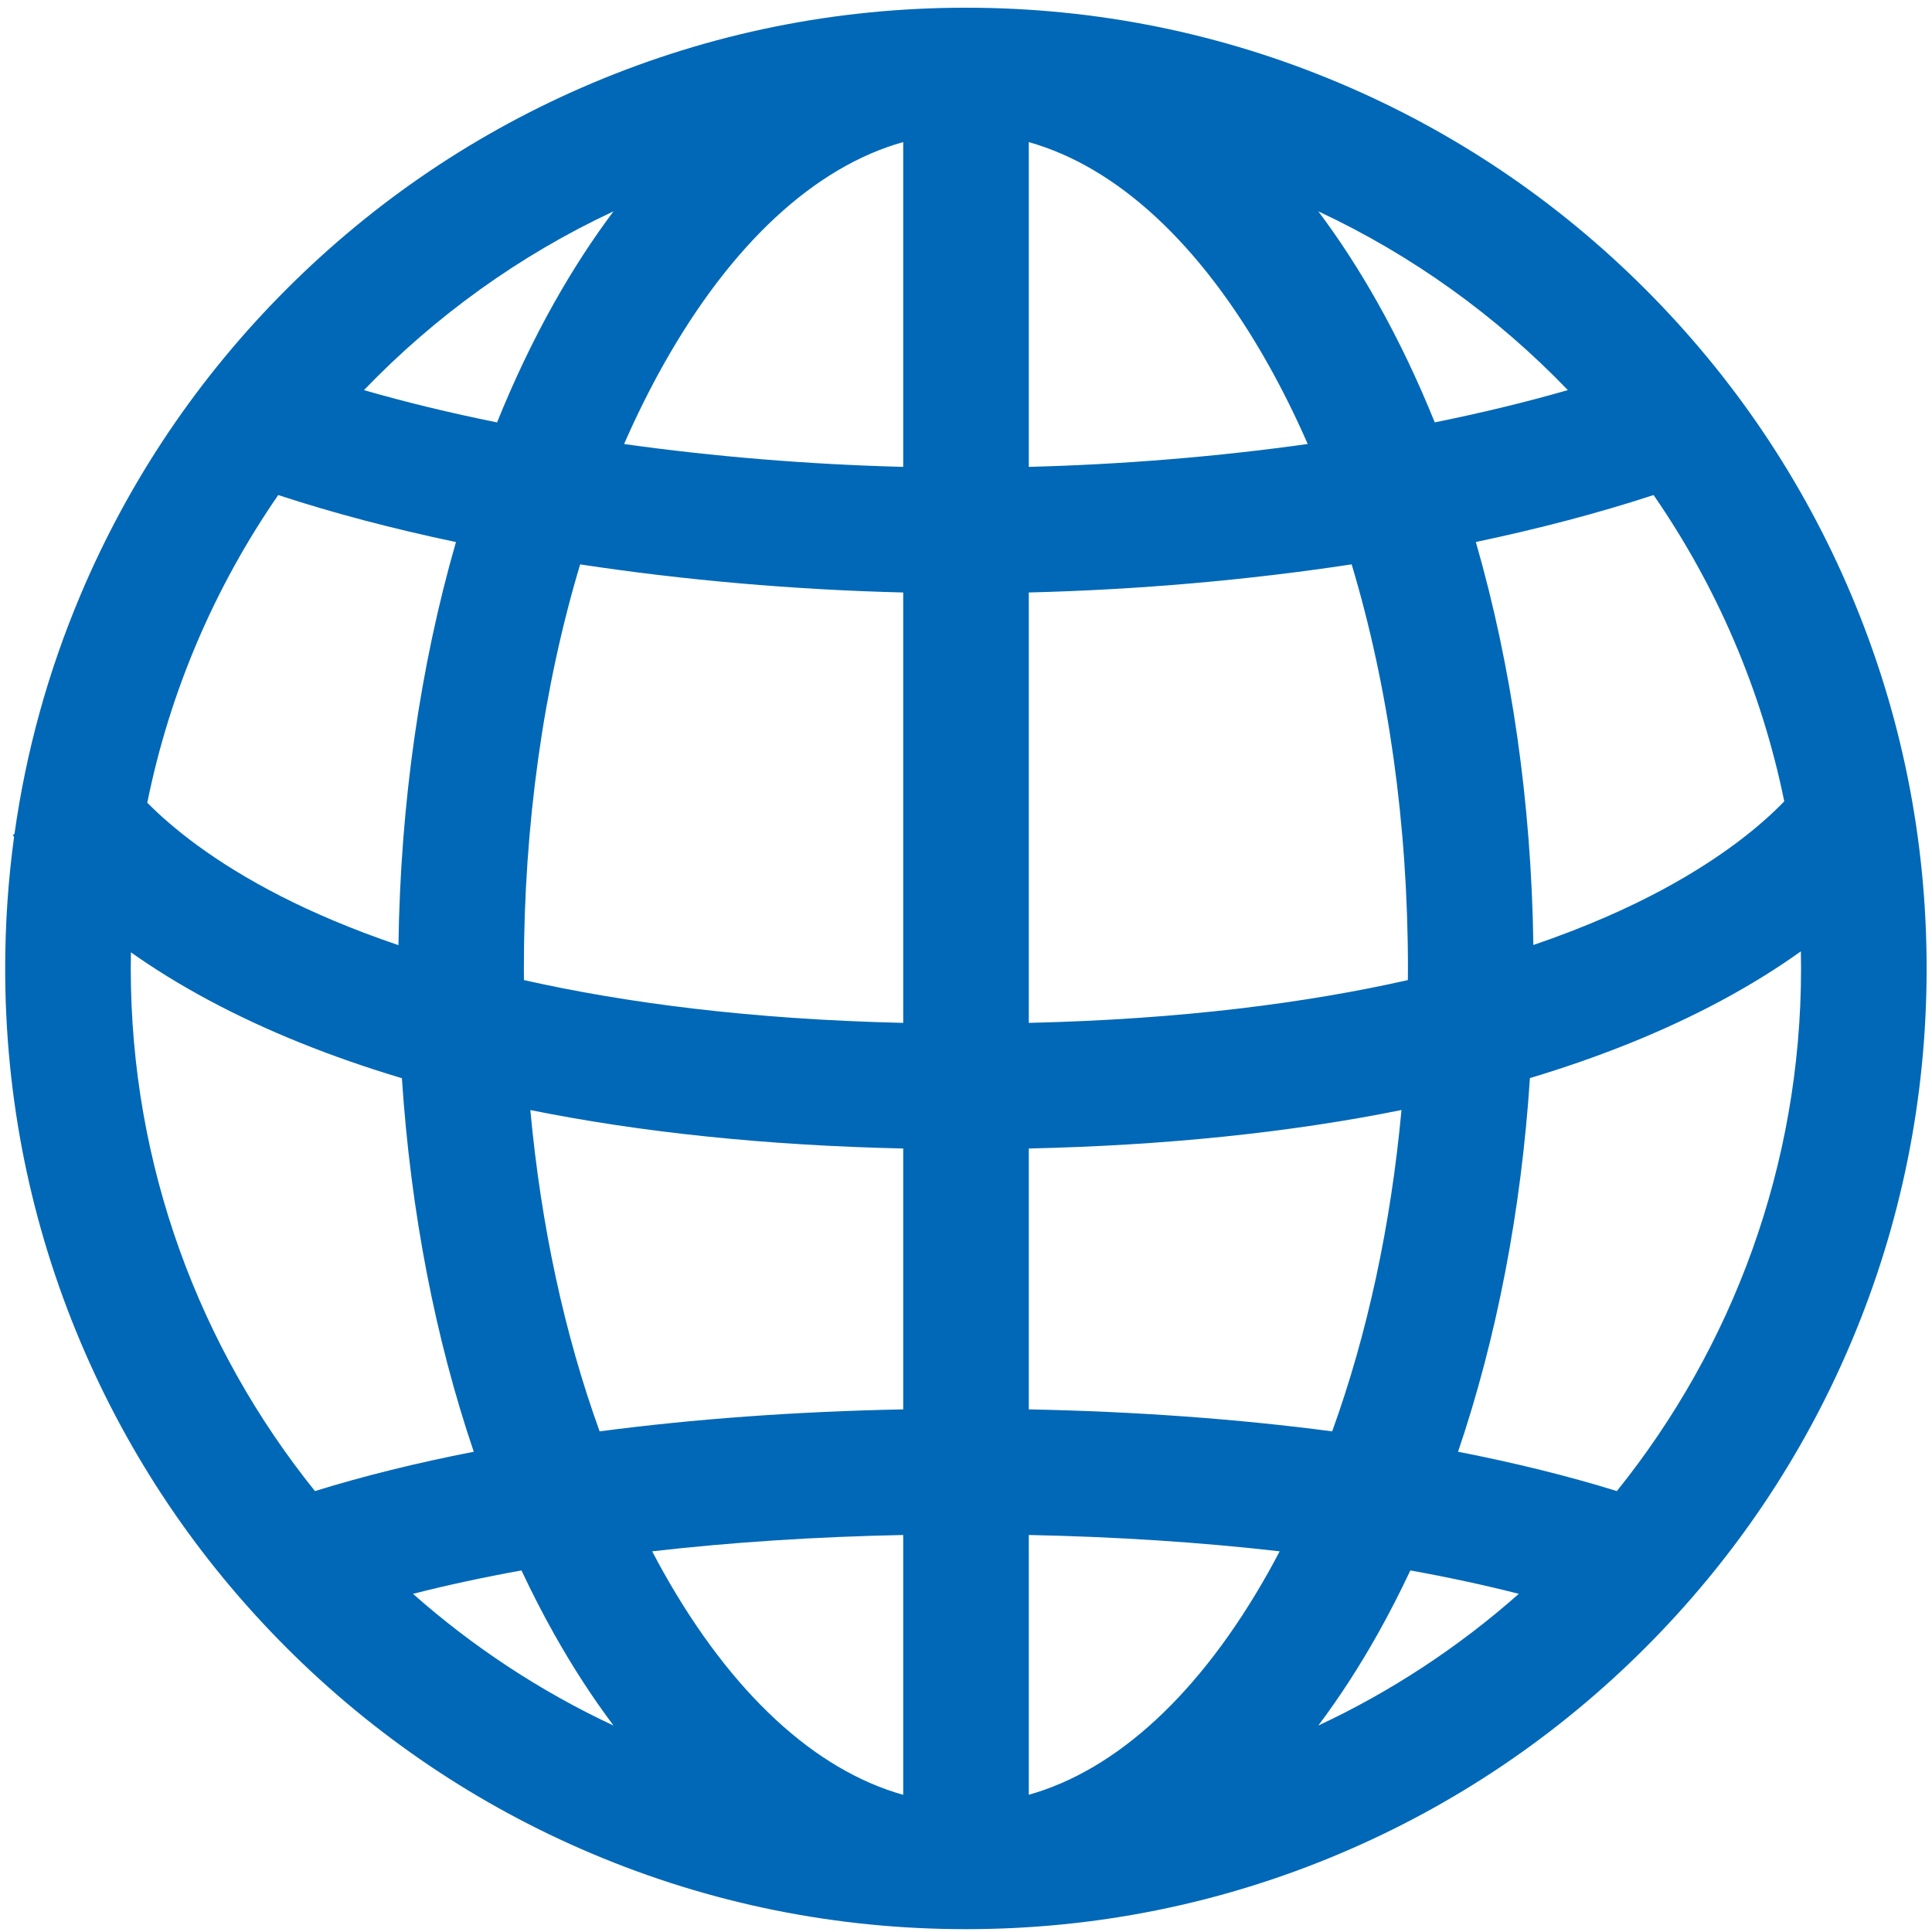 <?xml version="1.0" encoding="utf-8"?>
<!-- Generator: Adobe Illustrator 16.0.3, SVG Export Plug-In . SVG Version: 6.00 Build 0)  -->
<!DOCTYPE svg PUBLIC "-//W3C//DTD SVG 1.1//EN" "http://www.w3.org/Graphics/SVG/1.1/DTD/svg11.dtd">
<svg version="1.1" id="outline" xmlns="http://www.w3.org/2000/svg" xmlns:xlink="http://www.w3.org/1999/xlink" x="0px" y="0px"
	 width="800px" height="800px" viewBox="0 0 800 800" enable-background="new 0 0 800 800" xml:space="preserve">
<path fill="#0068B6" d="M766.504,246.156c-20.037-47.375-48.718-89.917-85.244-126.443c-36.525-36.526-79.067-65.207-126.441-85.245
	C505.757,13.717,453.655,3.195,399.962,3.195S294.167,13.717,245.106,34.468c-47.375,20.038-89.917,48.718-126.443,85.245
	s-65.207,79.068-85.245,126.443c-13.495,31.906-22.659,65.098-27.421,99.177l-0.677,0.38c0.112,0.2,0.281,0.494,0.502,0.865
	c-2.446,17.92-3.677,36.084-3.677,54.434c0,53.693,10.522,105.794,31.273,154.855c20.038,47.375,48.719,89.916,85.245,126.442
	c36.526,36.526,79.068,65.207,126.443,85.244c49.062,20.752,101.163,31.273,154.856,31.273s105.795-10.521,154.856-31.273
	c47.374-20.037,89.916-48.718,126.441-85.244c36.526-36.526,65.207-79.067,85.244-126.442
	c20.752-49.062,31.273-101.162,31.273-154.855S787.256,295.217,766.504,246.156z M634.933,391.307
	c-0.813-58.8-9.019-115.528-23.818-166.877c26.286-5.529,51.044-12.05,73.597-19.446c25.958,37.59,44.673,80.546,54.11,126.837
	c-8.839,9.152-24.671,22.74-50.678,36.697C674.217,375.992,656.683,383.89,634.933,391.307z M116.523,371.212
	c-28.382-14.455-45.769-28.943-55.535-38.821c9.399-46.506,28.158-89.659,54.221-127.402c22.549,7.402,47.299,13.932,73.594,19.463
	c-14.802,51.361-23.005,108.104-23.813,166.918C145.499,384.763,129.484,377.813,116.523,371.212z M216.923,401.012
	c0-59.503,8.081-116.615,23.305-167.31c42.897,6.508,88.328,10.515,133.772,11.632v178.22c-63.977-1.49-115.675-8.418-157.044-17.72
	C216.944,404.227,216.923,402.623,216.923,401.012z M426,58.847c36.545,10.281,71.031,42.047,99.11,91.992
	c5.884,10.466,11.35,21.493,16.386,33.01c-37.183,5.214-76.287,8.463-115.496,9.471V58.847z M374,58.824v134.499
	c-39.265-1.003-78.393-4.248-115.58-9.458c5.038-11.523,10.505-22.555,16.392-33.026C302.912,100.86,337.427,69.083,374,58.824z
	 M219.601,459.649c46.28,9.332,98.051,14.674,154.399,15.919v108.028c-44.275,0.867-86.55,3.953-125.707,9.104
	C233.733,552.458,223.992,507.344,219.601,459.649z M374,635.604v107.595c-36.573-10.259-71.088-42.036-99.188-92.016
	c-1.625-2.892-3.208-5.841-4.769-8.815C302.675,638.625,337.556,636.339,374,635.604z M426,743.175v-107.57
	c36.416,0.737,71.271,3.022,103.88,6.762c-1.562,2.976-3.144,5.925-4.77,8.816C497.031,701.128,462.545,732.894,426,743.175z
	 M426,583.598V475.568c56.359-1.246,108.105-6.592,154.323-15.932c-4.391,47.699-14.132,92.818-28.693,133.063
	C512.496,587.553,470.248,584.468,426,583.598z M426,423.554V245.331c45.384-1.122,90.794-5.134,133.69-11.645
	C574.917,284.385,583,341.502,583,401.012c0,1.611-0.021,3.215-0.032,4.822C541.53,415.18,489.872,422.069,426,423.554z
	 M649.204,161.529c-17.293,4.986-35.769,9.455-55.108,13.366c-7.043-17.445-14.934-34.022-23.658-49.54
	c-7.691-13.68-15.892-26.302-24.558-37.847C584.792,105.693,619.78,130.918,649.204,161.529z M254.043,87.51
	c-8.666,11.544-16.866,24.166-24.558,37.846c-8.728,15.523-16.621,32.106-23.666,49.559c-19.346-3.913-37.826-8.381-55.114-13.371
	C180.132,130.926,215.124,105.697,254.043,87.51z M54.216,394.342c9.235,6.536,20.027,13.304,32.596,20.018
	c23.488,12.547,50.153,23.29,79.607,32.104c3.611,54.991,13.747,107.505,29.759,154.675c-23.582,4.593-45.605,10.035-65.762,16.284
	c-47.695-59.287-76.271-134.574-76.271-216.411C54.146,398.783,54.174,396.561,54.216,394.342z M171.013,659.974
	c14.163-3.612,29.17-6.847,44.915-9.692c4.274,9.085,8.787,17.899,13.558,26.386c7.691,13.68,15.892,26.302,24.557,37.846
	C223.726,700.346,195.79,681.905,171.013,659.974z M545.88,714.514c8.666-11.545,16.866-24.166,24.558-37.847
	c4.771-8.486,9.284-17.301,13.559-26.387c15.745,2.847,30.752,6.081,44.915,9.693C604.133,681.905,576.197,700.346,545.88,714.514z
	 M669.507,617.423c-20.156-6.249-42.181-11.691-65.762-16.284c16.016-47.185,26.152-99.715,29.762-154.725
	c29.334-8.81,55.87-19.543,79.225-32.077c12.755-6.845,23.667-13.746,32.968-20.403c0.048,2.354,0.078,4.712,0.078,7.078
	C745.777,482.849,717.202,558.136,669.507,617.423z"/>
</svg>
